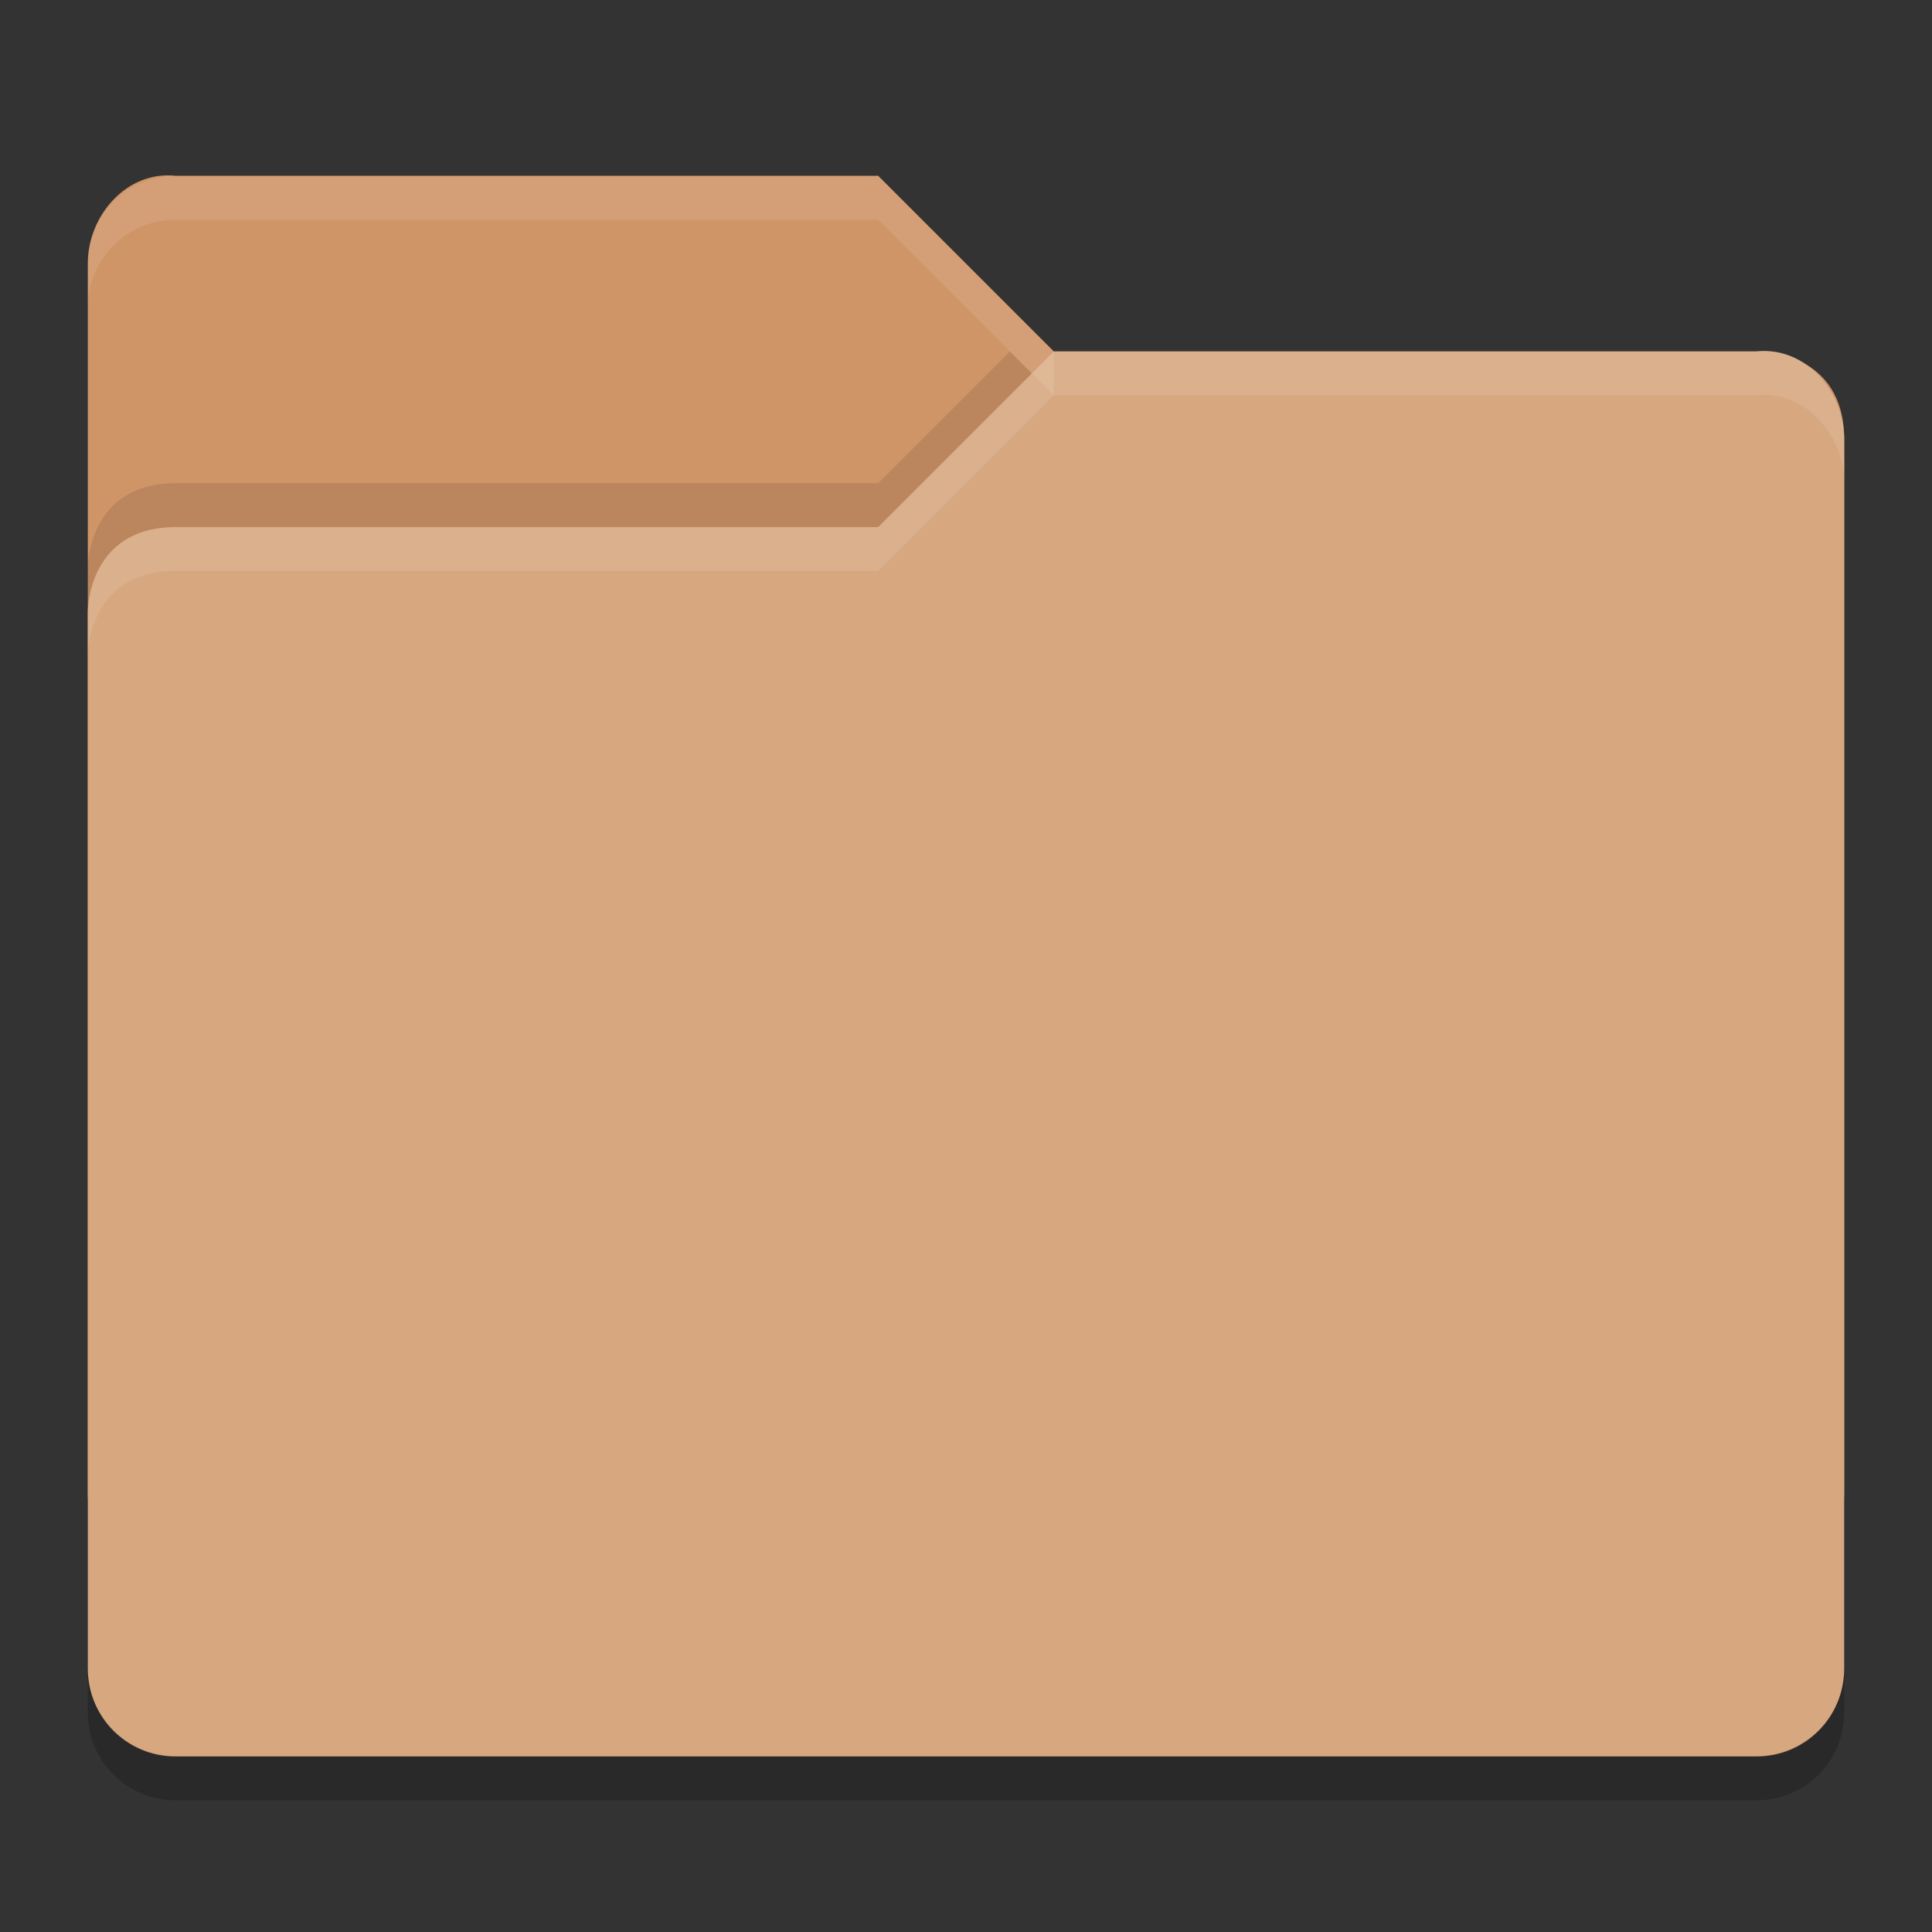 <?xml version="1.0" encoding="UTF-8" standalone="no"?>
<svg xmlns="http://www.w3.org/2000/svg" height="22" width="22" version="1">
 <rect width="100%" height="100%" fill="#333333" stroke="none"/>
 <path fill="#cf9567" d="m1 17.002v-14c0-0.554 0.449-1.061 1-1h8l2 2h8.051s0.949 0 0.949 1v12c0 0.554-0.446 1-1 1h-18c-0.554 0-1-0.446-1-1z"/>
 <path fill="#d7a780" d="m21 19.002v-14c0-0.554-0.449-1.061-1-1h-8l-2 2h-8c-1 0-1 0.959-1 0.959v12.041c0 0.554 0.446 1 1 1h18c0.554 0 1-0.446 1-1z"/>
 <path opacity=".1" fill="#fff" d="m2 2.002c-0.554 0-1 0.446-1 1v0.5c0-0.554 0.446-1 1-1h8l2 2v-0.5l-2-2z"/>
 <path opacity=".1" fill="#fff" d="m12 4.002-2 2h-8c-1 0-1 0.953-1 0.953v0.5s0-0.953 1-0.953h8l2-2h8c0.551-0.061 1 0.446 1 1v-0.5c0-0.554-0.449-1.061-1-1h-8z"/>
 <path opacity=".1" d="m11.5 4.002-1.5 1.5h-8c-1 0-1 0.953-1 0.953v0.5s0-0.953 1-0.953h8l1.75-1.75z"/>
 <path opacity=".2" d="m1 18.997v0.503c0 0.554 0.446 1 1 1h18c0.554 0 1-0.446 1-1v-0.503c0 0.554-0.446 1-1 1h-18c-0.554 0-1-0.446-1-1z"/>
</svg>
